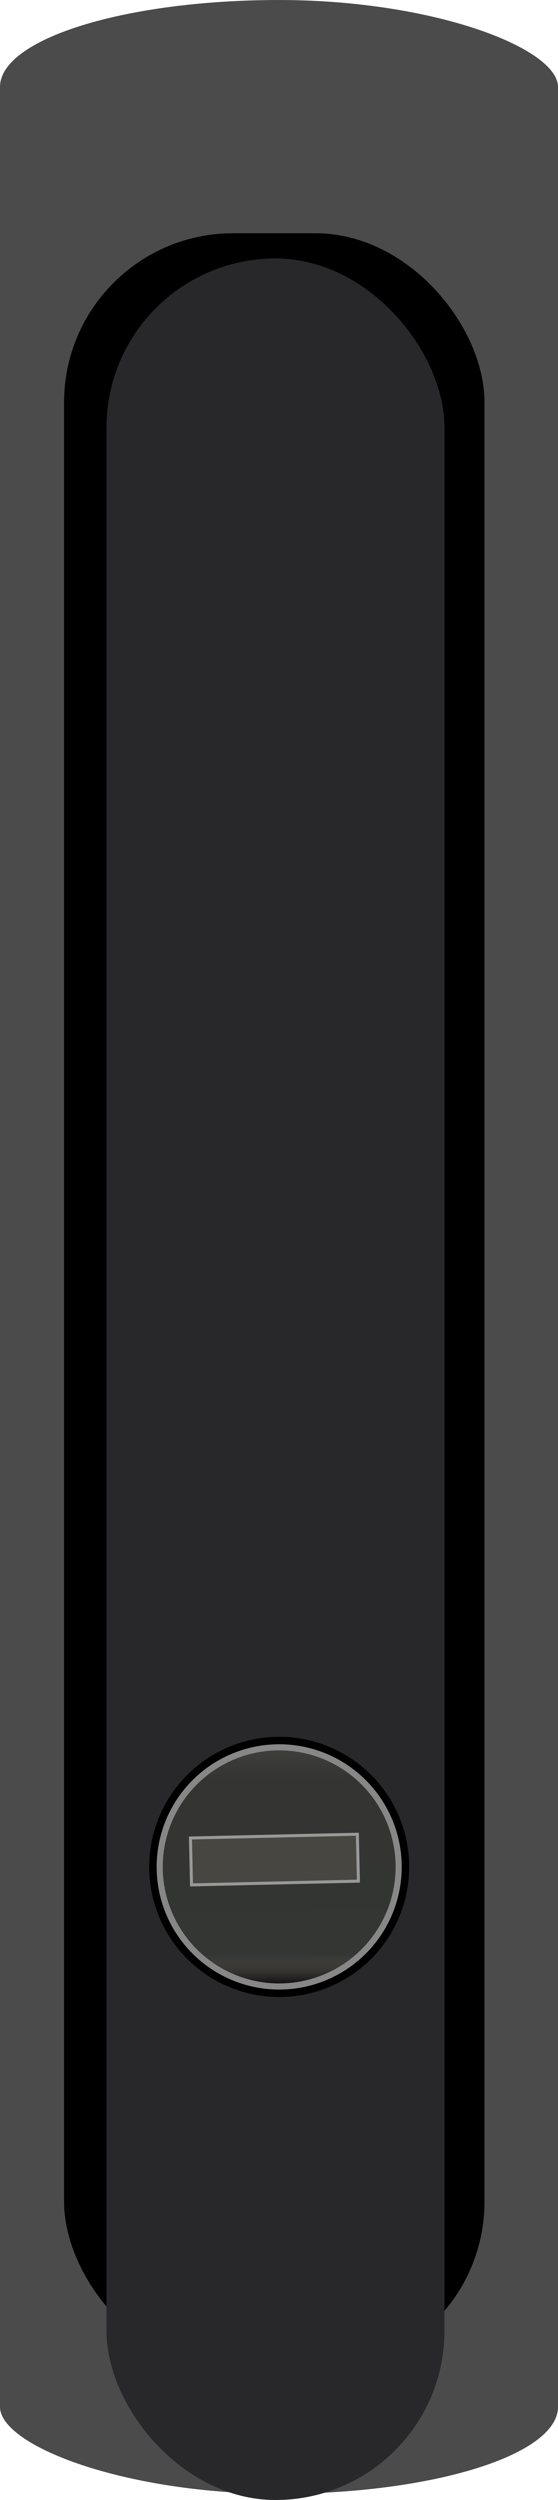 <svg width="111.563" height="499.404" viewBox="0 0 29.518 132.134" xmlns:xlink="http://www.w3.org/1999/xlink" xmlns="http://www.w3.org/2000/svg"><defs><linearGradient xlink:href="#a" id="b" x1="432.218" y1="-96.011" x2="444.915" y2="-95.767" gradientUnits="userSpaceOnUse" gradientTransform="translate(-304.02 -48.844)"/><linearGradient id="a"><stop offset="0" stop-color="#3f403c"/><stop offset=".133" stop-color="#343433"/><stop offset=".862" stop-color="#333633"/><stop offset="1" stop-color="#a1988f" stop-opacity="0"/></linearGradient><mask maskUnits="userSpaceOnUse" id="c"><path d="M82.444 133.525c0 1.62-1.313 2.934-2.934 2.934-1.62 0-2.934-1.313-2.934-2.934 0-1.62 1.313-2.934 2.934-2.934 1.62 0 2.934 1.313 2.934 2.934z" fill="#ececec" stroke-width=".402"/></mask></defs><g transform="translate(-133.085 -32.544)"><rect width="29.518" height="131.808" x="133.085" y="32.544" rx="14.759" ry="4.597" fill="#4b4b4b"/><rect width="22.24" height="112.971" x="136.474" y="44.872" ry="8.939" rx="8.939"/><rect width="17.878" height="118.475" x="138.719" y="46.203" ry="8.939" rx="8.939" fill="#28282a"/><circle cx="134.519" cy="-144.855" r="6.877" transform="rotate(88.707)"/><circle cx="134.519" cy="-144.855" r="6.321" transform="rotate(88.707)" fill="url(#b)" stroke="#878787" stroke-width=".323"/><path mask="url(#c)" transform="rotate(88.707 114.559 167.509)" d="M81.143 129.503h.484c.922 0 1.663.742 1.663 1.663v5.262c0 .922-.742 1.663-1.663 1.663h-.484c-.922 0-1.663-.742-1.663-1.663v-5.262c0-.922.742-1.663 1.663-1.663z" fill="#b4ac9b"/><path d="m151.989 129.489.056 2.479-8.829.199-.056-2.479z" fill="#474640" stroke="#999" stroke-width=".159"/></g></svg>